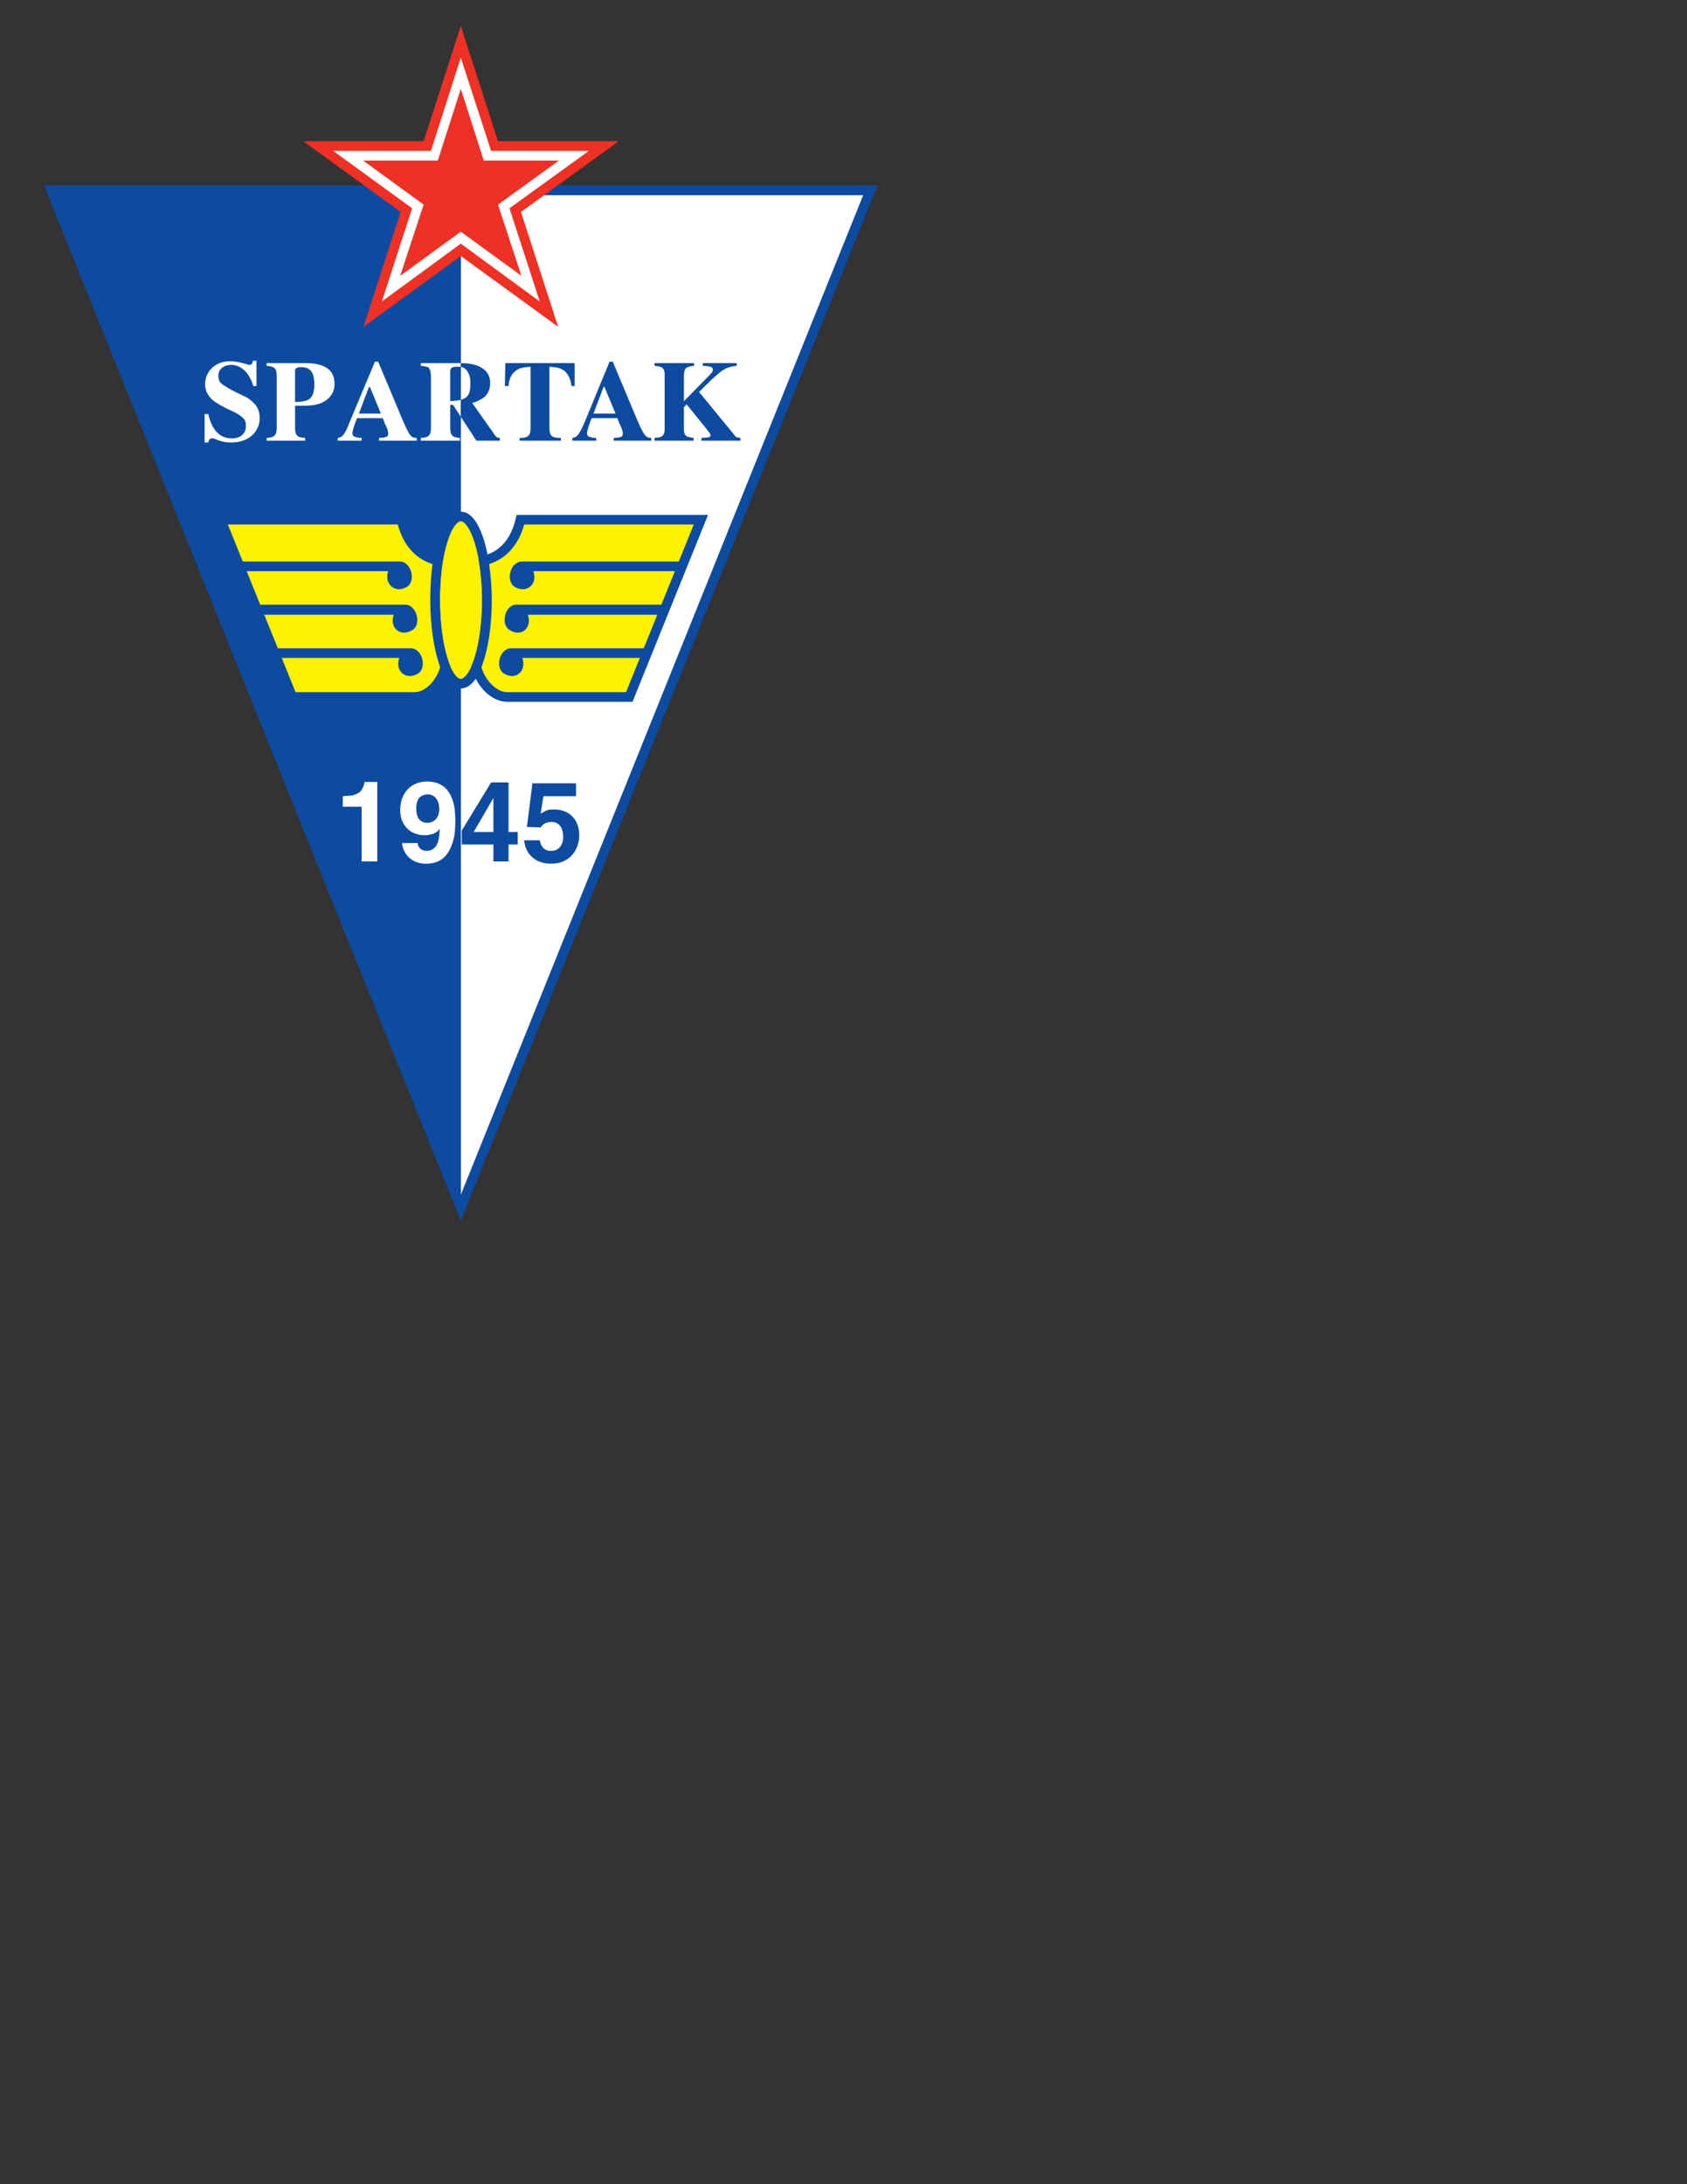 <svg enable-background="new 0 0 612 792" viewBox="0 0 612 792" xmlns="http://www.w3.org/2000/svg"><rect x="0" y="0" width="612" height="792" fill="#333333" stroke="none"/><path d="M 315.728 69.026 L 167.166 69.026 L 167.166 437.935 Z" fill="#fff"/><path d="M 315.728 69.026 L 167.166 69.026 L 18.603 69.026 L 167.166 437.935 Z" fill="none" stroke="#0d4ba0" stroke-width="3.498"/><path d="M 18.603 69.026 L 167.166 69.026 L 167.166 437.935 Z" fill="#0d4ba0"/><path d="M 145.182 293.702 c 0 -6.163 3.996 -10.326 9.66 -10.326 c 4.33 0 7.327 1.832 8.992 5.83 c .999 2.165 1.334 4.998 1.334 8.662 c 0 3.497 -.334 6.328 -1.334 8.658 c -1.665 4.498 -4.662 6.664 -9.327 6.664 c -4.33 0 -8.159 -2.666 -8.662 -7.495 h 5.664 c .168 1.665 1.334 2.83 3.333 2.83 c 1.831 0 3.164 -.998 3.996 -2.997 c .334 -1.167 .666 -2.831 .666 -4.997 c -.499 .665 -.999 1.165 -1.664 1.5 c -1.001 .499 -2.332 .831 -3.832 .831 C 149.345 302.861 145.182 299.699 145.182 293.702 L 145.182 293.702 z M 155.173 298.367 c .833 0 1.5 -.335 2.167 -.667 c 1.33 -.833 1.997 -2.332 1.997 -4.331 c 0 -3.332 -1.666 -5.329 -4.331 -5.329 c -.831 0 -1.665 .332 -2.497 .831 c -1 .834 -1.499 2.332 -1.499 4.331 C 151.01 296.534 152.342 298.367 155.173 298.367 z" fill="#fff"/><path d="M 131.19 292.535 h -6.827 v -3.829 c 1.832 -.166 2.998 -.166 3.664 -.333 c 1.165 -.332 2.164 -.833 2.83 -1.497 c .5 -.667 .834 -1.332 1.166 -2.167 c .167 -.499 .167 -.833 .167 -1.166 h 4.663 v 28.814 h -5.663 V 292.535 z" fill="#fff"/><path d="M 122.529 159.795 v -.998 c 1 -.166 1.667 -.501 2.334 -1.499 c .331 -.499 .998 -1.665 1.664 -3.497 l 9.491 -22.65 h 1.169 l 9.16 21.817 c 2.163 4.83 2.663 5.83 4.829 5.83 v .998 H 137.52 v -.998 c 2.666 -.166 3.333 -.334 3.333 -1.667 c 0 -.332 -.169 -.832 -.335 -1.498 c -.167 -.5 -.333 -1 -.667 -1.5 l -.998 -2.499 h -9.328 c -.667 1.667 -.998 2.665 -1.166 3.164 c -.332 1.166 -.499 1.833 -.499 2.332 c 0 .667 .333 1.166 1.167 1.333 c .499 .168 1.165 .334 2.164 .334 v .998 H 122.529 L 122.529 159.795 z M 130.191 149.97 h 7.995 l -3.998 -9.659 h -.333 L 130.191 149.97 z" fill="#fff"/><path d="M 96.715 159.795 v -.998 c 2.831 -.166 3.664 -.833 3.664 -3.831 v -18.487 c 0 -3.165 -.833 -3.498 -3.664 -3.832 v -.998 h 13.491 c 7.161 0 11.157 1.999 11.157 7.66 c 0 2.833 -1.498 5.332 -4.829 6.828 c -2.499 1.001 -4.495 1.001 -9.493 1.001 v 7.827 c 0 2.998 .832 3.665 3.665 3.831 v .998 H 96.715 L 96.715 159.795 z M 107.04 145.806 c 2.499 -.167 4.164 -.334 4.999 -.999 c 1.33 -.833 1.996 -2.665 1.996 -5.331 c 0 -3.831 -.998 -6.328 -4.662 -6.328 c -1.666 0 -2.333 .332 -2.333 1.331 V 145.806 z" fill="#fff"/><path d="M 74.229 160.462 v -10.325 h 1.333 c 1.333 6.162 4.498 8.825 8.493 8.825 c 3.832 0 5.164 -2.331 5.164 -4.495 c 0 -1.334 -.334 -2.332 -1.166 -2.998 c -.665 -.666 -1.665 -1.332 -3.331 -2.166 l -2.831 -1.333 c -2.666 -1.33 -4.497 -2.499 -5.663 -3.829 c -1.165 -1.333 -1.831 -2.998 -1.831 -4.832 c 0 -4.164 3.164 -8.327 9.16 -8.327 c 2.998 0 6.496 1.333 6.83 1.333 c .998 0 1.164 -.499 1.332 -1.499 h 1.333 v 9.16 h -1.166 c -1.168 -4.163 -3.998 -7.66 -7.995 -7.66 c -2.833 0 -4.666 1.665 -4.666 3.831 c 0 1.331 .335 2.332 1.166 2.997 c .834 .667 2.499 1.665 4.996 2.998 l 3.166 1.498 c 1.499 .667 2.498 1.499 3.332 2.333 c 1.665 1.497 2.331 3.497 2.331 5.661 c 0 4.165 -3.165 8.827 -10.492 8.827 c -1.665 0 -3.333 -.334 -4.997 -.998 l -.834 -.334 c -.331 -.167 -.831 -.167 -.998 -.167 c -.833 0 -1.165 .502 -1.333 1.5 H 74.229 z" fill="#fff"/><path d="M 167.166 131.649 v 1.332 c -.501 0 -.834 0 -1.333 0 c -2.165 0 -2.498 .667 -2.498 1.833 v 10.658 c 1.498 -.165 2.666 -.165 3.831 -.5 v 6.163 l -2.833 -4.33 h -.998 v 8.161 c 0 2.831 .667 3.665 3.497 3.831 v .998 h -14.157 v -.998 c 2.833 -.166 3.664 -.833 3.664 -3.831 v -18.487 c 0 -1.498 -.333 -2.666 -.831 -3.165 c -.501 -.332 -1.333 -.499 -2.833 -.667 v -.998 h 13.326 C 166.332 131.649 166.665 131.649 167.166 131.649 z" fill="#fff"/><path d="M 167.166 92.842 L 202.473 118.491 L 188.984 76.854 L 224.459 51.205 L 180.657 51.205 L 167.166 9.403 L 153.676 51.205 L 110.039 51.205 L 145.347 76.854 L 131.856 118.491 Z" fill="#ee3124"/><path d="M 138.518 109.331 L 167.166 88.348 L 195.812 109.331 L 184.82 75.523 L 213.634 54.705 L 178.158 54.705 L 167.166 20.894 L 156.339 54.705 L 120.864 54.705 L 149.51 75.523 Z" fill="#fff"/><path d="M 153.676 74.189 L 145.182 100.005 L 167.166 84.016 L 189.151 100.005 L 180.657 74.189 L 202.807 58.2 L 175.493 58.2 L 167.166 32.218 L 158.837 58.2 L 131.691 58.2 Z" fill="#ee3124"/><g><path d="M 167.166 187.276 c 5.162 0 9.493 13.659 9.493 30.314 c 0 16.82 -4.331 30.312 -9.493 30.312 c -5.163 0 -9.327 -13.492 -9.327 -30.312 C 157.839 200.935 162.003 187.276 167.166 187.276 z" fill="#fff200" stroke="#0d4ba0" stroke-width="3.498"/><path d="M 254.27 188.442 c -21.485 0 -43.969 0 -65.454 0 c -1.997 8.494 -6.829 13.323 -13.323 14.823 c .666 4.331 1.165 9.161 1.165 14.325 c 0 9.826 -1.498 18.652 -3.832 24.149 c 1.166 5.331 5.998 10.992 11.159 10.992 h 44.303 L 254.27 188.442 z" fill="#fff200" stroke="#0d4ba0" stroke-width="3.498"/><path d="M 80.061 188.442 c 21.649 0 44.136 0 65.621 0 c 1.832 8.494 6.661 13.323 13.156 14.823 c -.667 4.331 -.998 9.161 -.998 14.325 c 0 9.826 1.497 18.652 3.663 24.149 c -1.165 5.331 -5.831 10.992 -11.16 10.992 H 106.04 L 80.061 188.442 z" fill="#fff200" stroke="#0d4ba0" stroke-width="3.498"/></g><g><g><path d="M 190.149 304.694 h 5.663 c .499 2.497 1.665 3.83 4.164 3.83 c 2.831 0 4.331 -2.163 4.331 -5.162 c 0 -3 -1.333 -5.331 -4.331 -5.331 c -.667 0 -1.333 .167 -1.832 .335 c -.834 .331 -1.5 .831 -1.999 1.664 l -4.997 -.167 l 1.999 -15.822 h 15.822 v 4.664 h -11.823 l -1.001 6.328 c 1.001 -.5 1.667 -.999 2.166 -1.165 c .667 -.332 1.665 -.332 2.999 -.332 c 4.662 0 8.825 3.163 8.825 9.325 c 0 5.332 -3.498 10.328 -10.159 10.328 C 194.479 313.189 190.647 310.025 190.149 304.694 z" fill="#0d4ba0"/><path d="M 187.818 301.695 v 4.499 h -3.333 v 6.163 h -5.496 v -6.163 h -11.492 v -4.998 l 10.661 -17.486 h 6.328 v 17.985 H 187.818 L 187.818 301.695 z M 171.829 301.695 h 7.161 v -12.324 L 171.829 301.695 z" fill="#0d4ba0"/><path d="M 237.45 159.795 v -.998 c 1.165 -.166 1.999 -.166 2.499 -.501 c .831 -.499 1.165 -1.331 1.165 -2.497 v -20.155 c 0 -1.165 -.335 -1.997 -1.165 -2.497 c -.335 -.167 -1.167 -.334 -2.499 -.502 v -.998 h 14.322 v .998 c -2.83 .334 -3.664 .667 -3.664 3.832 v 8.993 l 8.996 -9.16 c 1.165 -1.166 1.498 -1.498 1.498 -2.164 c 0 -1.166 -.831 -1.333 -3.664 -1.501 v -.998 h 12.325 v .998 c -4.497 .502 -5.663 1.501 -13.659 9.495 l 12.992 15.822 c .499 .667 .833 .667 1.999 .833 v .998 h -14.157 v -.998 c 2.498 -.166 3.333 -.166 3.333 -1 c 0 -.332 -.334 -.832 -1.001 -1.665 l -7.66 -9.492 l -1.001 .998 v 8.162 c 0 1.165 .334 1.997 1.167 2.497 c .5 .166 1.332 .335 2.332 .501 v .998 H 237.45 z" fill="#0d4ba0"/><path d="M 207.638 159.795 v -.998 c .998 -.166 1.665 -.501 2.331 -1.499 c .332 -.499 .999 -1.665 1.832 -3.497 l 9.325 -22.65 h 1.168 l 9.16 21.817 c 2.164 4.83 2.831 5.83 4.83 5.83 v .998 h -13.659 v -.998 c 2.666 -.166 3.332 -.334 3.332 -1.667 c 0 -.332 -.167 -.832 -.335 -1.498 c -.167 -.5 -.332 -1 -.667 -1.5 l -.998 -2.499 h -9.327 c -.667 1.667 -.998 2.665 -1.167 3.164 c -.332 1.166 -.498 1.833 -.498 2.332 c 0 .667 .331 1.166 1.165 1.333 c .499 .168 1.165 .334 2.164 .334 v .998 H 207.638 L 207.638 159.795 z M 215.298 149.97 h 7.995 l -3.998 -9.659 h -.332 L 215.298 149.97 z" fill="#0d4ba0"/><path d="M 183.153 139.976 l .168 -8.327 h 25.149 v 8.327 h -1.167 c -.332 -2.998 -1.499 -4.995 -3.331 -5.995 c -.999 -.667 -2.663 -.832 -4.663 -.999 v 21.985 c 0 2.998 .667 3.831 4.164 3.831 v .998 h -14.988 v -.998 c 3.164 0 3.996 -.833 3.996 -3.831 v -21.985 c -1.997 .167 -3.664 .332 -4.662 .999 c -1.999 1 -3.166 3.164 -3.333 5.995 H 183.153 z" fill="#0d4ba0"/><path d="M 167.166 131.649 v 1.332 c 1.331 .332 2.332 1.166 2.83 2.5 c .5 .831 .667 2.163 .667 3.828 c 0 3.499 -.998 4.997 -3.497 5.663 v 6.163 l 5.661 8.66 h 8.494 v -.998 c -.665 0 -1.166 -.166 -1.665 -.833 l -8.327 -11.827 c 1.333 -.332 2.663 -.998 3.997 -1.831 c 1.666 -1.33 2.497 -3.163 2.497 -5.329 c 0 -3.165 -1.665 -5.33 -4.997 -6.495 C 171.33 131.982 169.498 131.649 167.166 131.649 z" fill="#0d4ba0"/></g><path d="M 189.315 203.6 h 58.792 l -1.33 3.498 h -53.296 c 1.665 4.662 -2.334 8.326 -6.829 5.663 C 183.321 210.594 185.153 203.6 189.315 203.6 z" fill="#0d4ba0"/><path d="M 145.016 203.6 H 86.223 l 1.498 3.498 h 53.131 c -1.668 4.662 2.496 8.326 6.826 5.663 C 151.01 210.594 149.178 203.6 145.016 203.6 z" fill="#0d4ba0"/><path d="M 187.319 219.254 h 54.461 l -1.332 3.664 h -48.966 c 1.664 4.663 -2.331 8.327 -6.662 5.496 C 181.488 226.415 183.153 219.254 187.319 219.254 z" fill="#0d4ba0"/><path d="M 147.015 219.254 H 92.55 l 1.501 3.664 h 48.797 c -1.665 4.663 2.333 8.327 6.829 5.496 C 153.009 226.415 151.177 219.254 147.015 219.254 z" fill="#0d4ba0"/><path d="M 185.486 235.077 h 49.964 l -1.333 3.497 h -44.634 c 1.664 4.665 -2.331 8.329 -6.662 5.664 C 179.488 242.073 181.156 235.077 185.486 235.077 z" fill="#0d4ba0"/><path d="M 149.011 235.077 H 98.88 l 1.5 3.497 h 44.468 c -1.665 4.665 2.331 8.329 6.83 5.664 C 155.006 242.073 153.174 235.077 149.011 235.077 z" fill="#0d4ba0"/></g></svg>